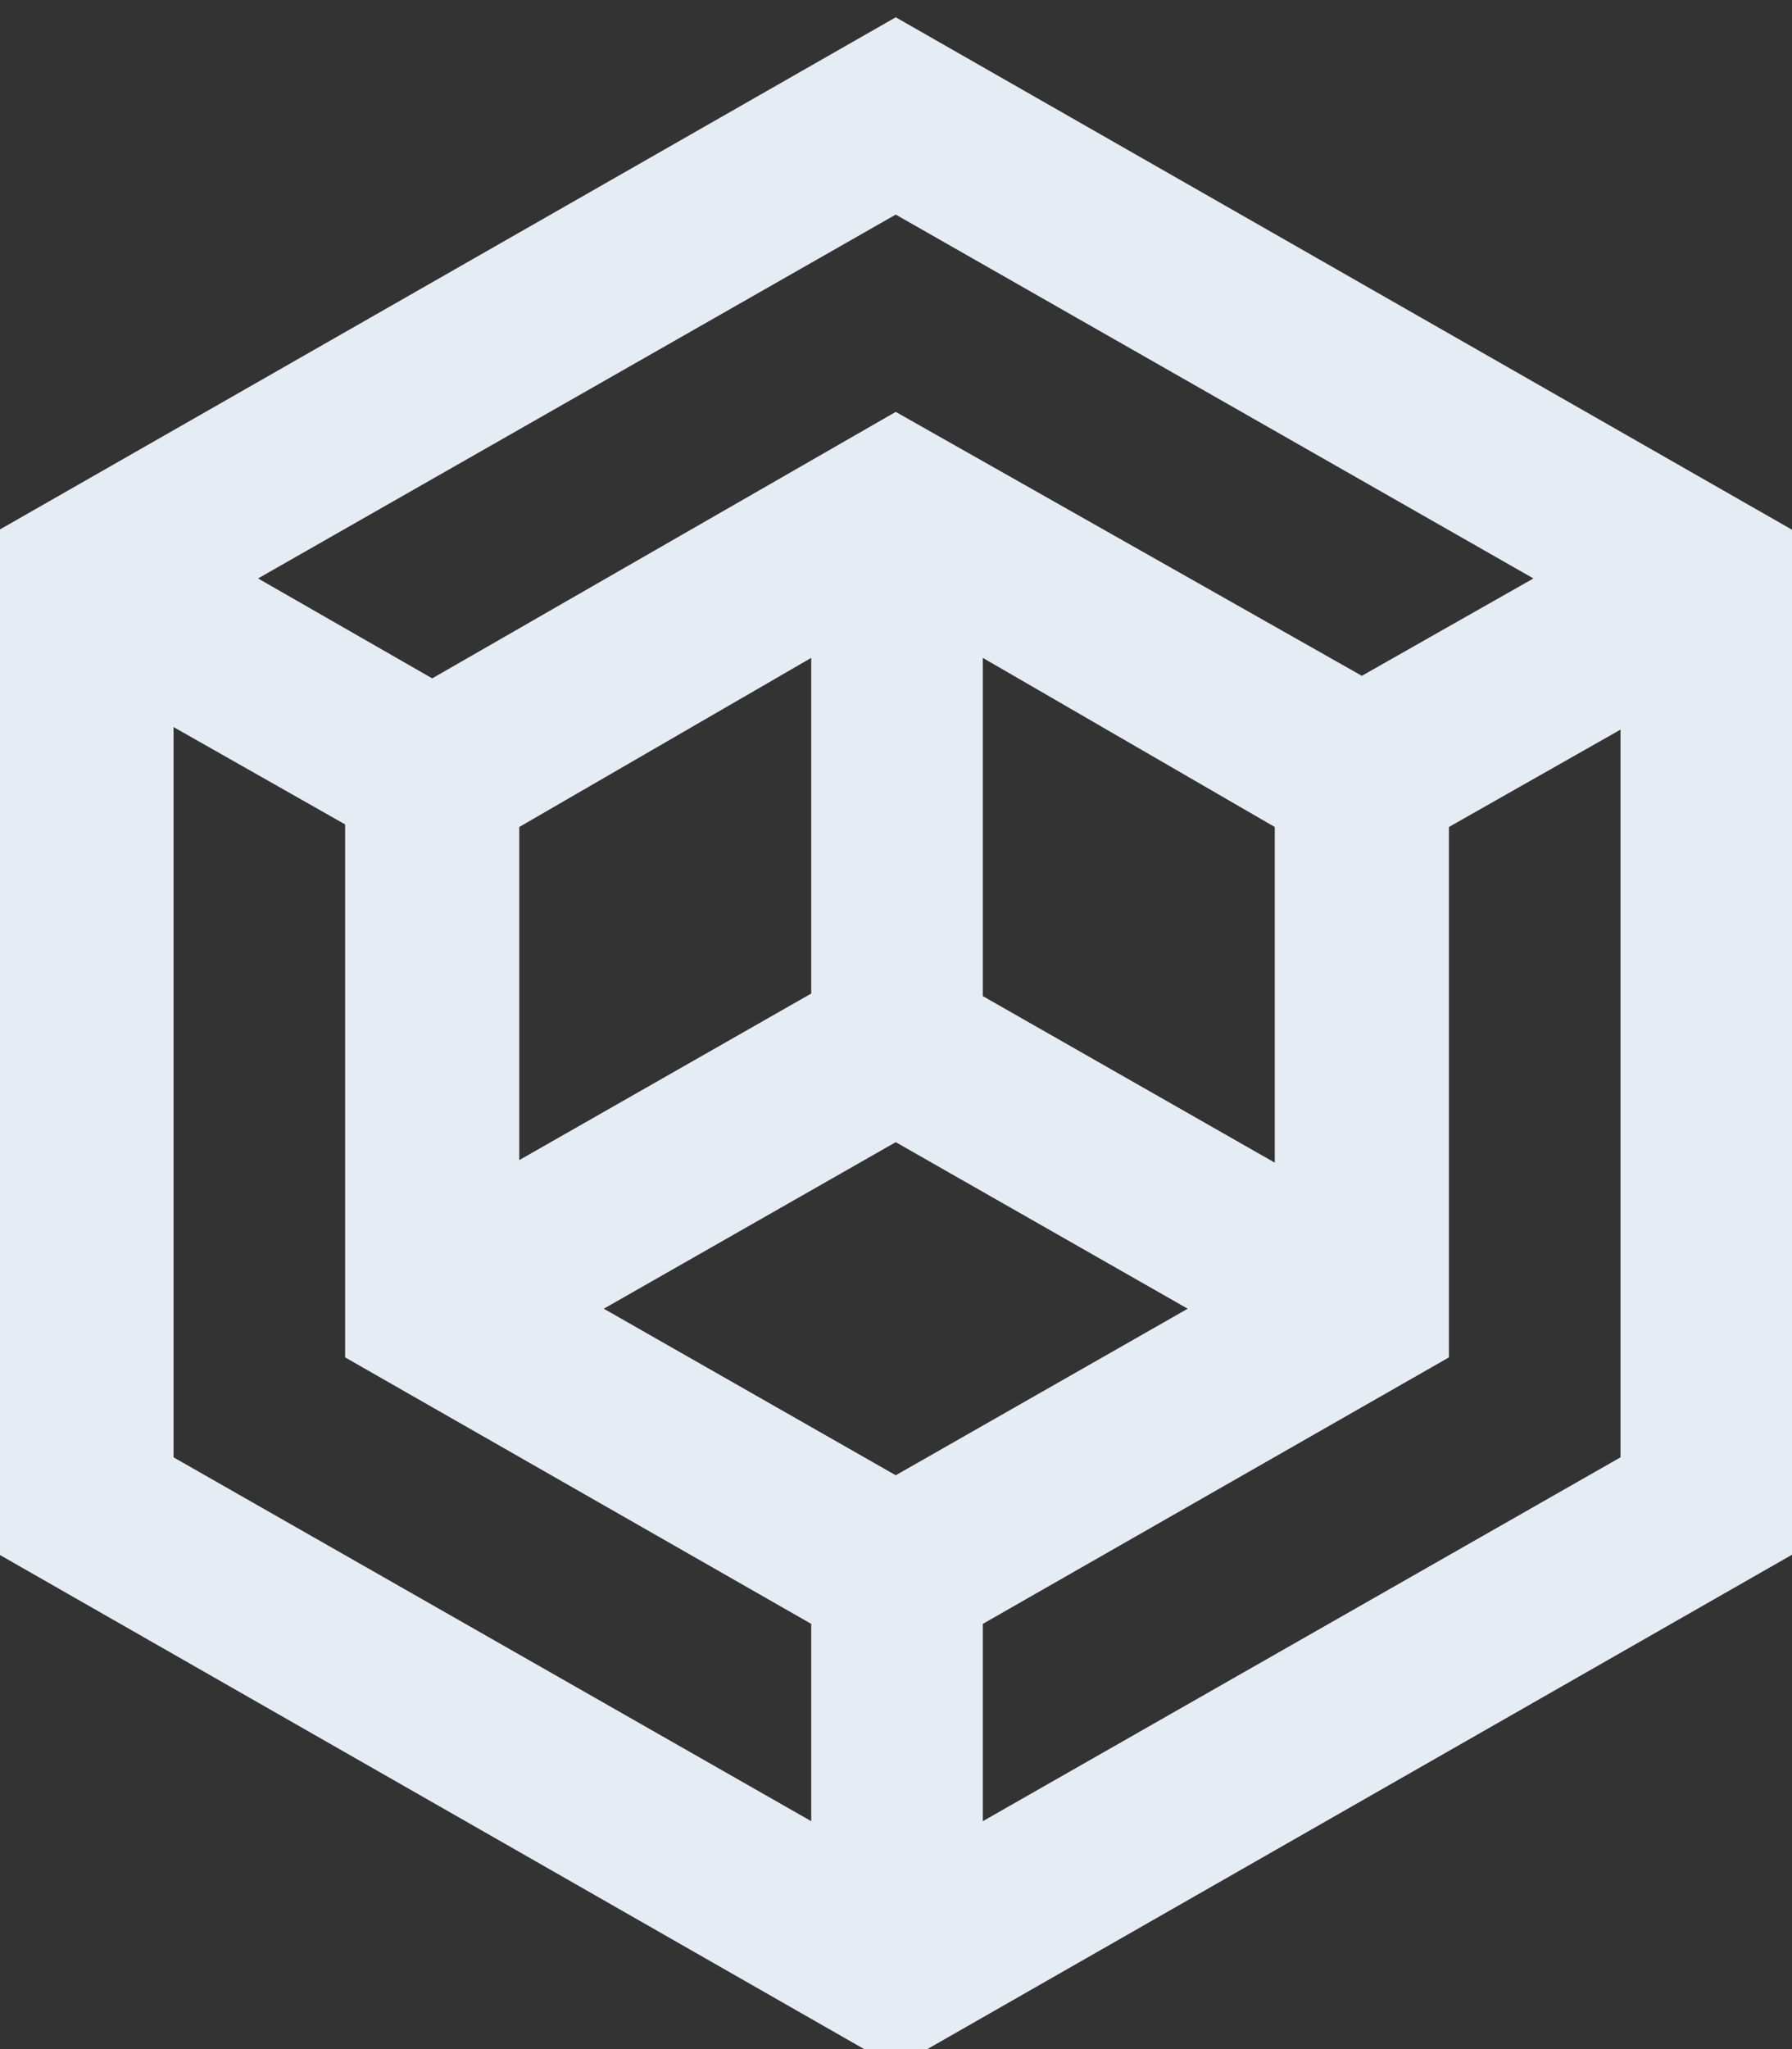<?xml version="1.0" encoding="utf-8"?>
<!-- Generator: Adobe Illustrator 25.4.1, SVG Export Plug-In . SVG Version: 6.00 Build 0)  -->
<svg version="1.1" id="Layer_1" xmlns="http://www.w3.org/2000/svg" xmlns:xlink="http://www.w3.org/1999/xlink" x="0px" y="0px"
	 viewBox="0 0 590.1 674.4" style="enable-background:new 0 0 590.1 674.4;" xml:space="preserve">
<rect x="0" y="0" width="590.1" height="674.4" fill="#333333" stroke="none"/>
<style type="text/css">
	.st0{fill:#E6ECF4;}
</style>
<g transform="scale(8.325) translate(10, 10)">
	<g id="SvgjsG90836" transform="matrix(1.013,0,0,1.013,-15.19,-10.127)">
		<path class="st0" d="M40.1,0.8l-35,20v40l35,20l35-20l0,0v-40L40.1,0.8z M40.1,8.5L65,22.7l-6.7,3.8L40.1,16.2L22,26.6l-6.8-3.9
			L40.1,8.5z M54.9,32.4v13.1L43.5,39V25.8L54.9,32.4z M36.8,25.8v13.1l-11.4,6.5v-13L36.8,25.8z M36.8,71.2L11.9,57V28.5l6.7,3.8
			v20.8l18.2,10.4V71.2z M28.7,51.2l11.4-6.5l11.4,6.5l-11.4,6.5L28.7,51.2z M68.4,57L43.5,71.2v-7.7l18.2-10.4V32.4l6.7-3.8V57
			L68.4,57z"/>
	</g>
</g>
</svg>
